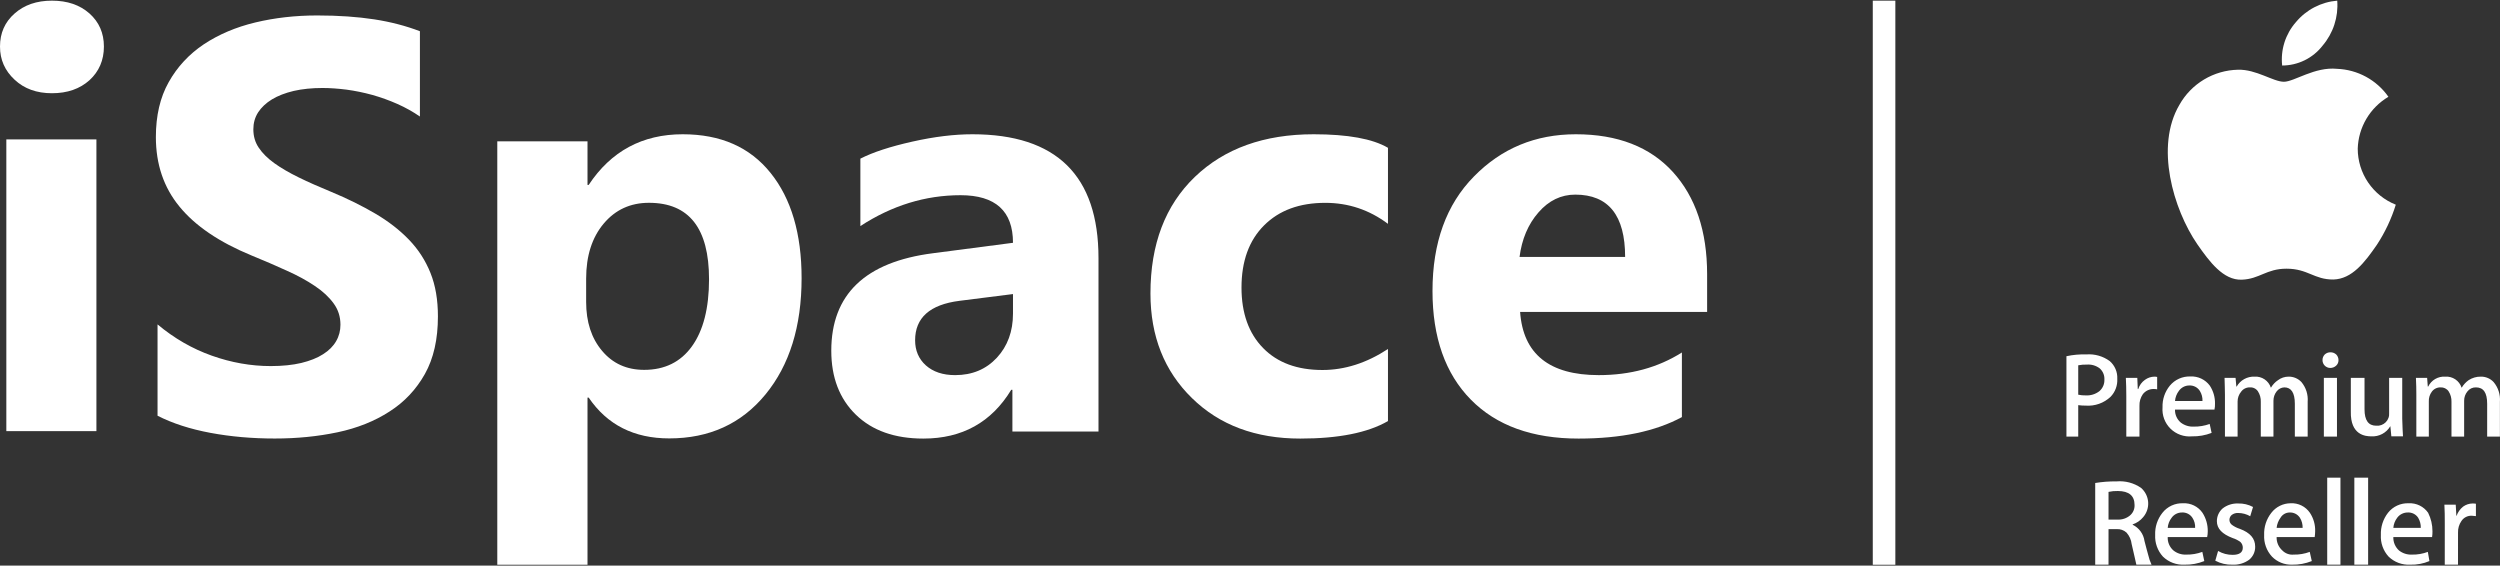 <svg width="2568" height="581" viewBox="0 0 2568 581" fill="none" xmlns="http://www.w3.org/2000/svg">
<rect x="0" y="0" width="2568" height="581" fill="#333333" stroke="none"/>
<path d="M53.319 95.767C37.713 95.767 24.909 91.171 15.006 81.883C5.002 72.594 0 61.307 0 47.823C0 33.937 5.002 22.649 15.006 13.861C24.909 5.071 37.713 0.675 53.319 0.675C69.225 0.675 82.029 5.071 91.933 13.861C101.736 22.649 106.737 33.937 106.737 47.823C106.737 61.805 101.736 73.394 91.933 82.382C82.029 91.273 69.225 95.767 53.319 95.767ZM99.036 442.873H6.503V143.214H99.036V442.873Z" fill="white"/>
<path d="M161.824 427.043V333.227C178.914 347.529 197.511 358.231 217.516 365.332C237.52 372.433 257.727 376.034 278.133 376.034C290.196 376.034 300.651 374.934 309.497 372.834C318.444 370.633 325.883 367.733 331.915 363.831C337.946 360.031 342.369 355.532 345.285 350.429C348.301 345.229 349.708 339.629 349.708 333.526C349.708 325.325 347.396 318.025 342.671 311.623C337.946 305.121 331.513 299.121 323.37 293.721C315.228 288.219 305.577 282.919 294.317 277.918C283.159 272.818 271.096 267.615 258.129 262.314C225.155 248.714 200.527 232.011 184.342 212.207C168.157 192.505 160.116 168.701 160.116 140.794C160.116 118.892 164.438 100.089 173.284 84.386C182.13 68.584 194.193 55.681 209.373 45.48C224.654 35.377 242.245 27.877 262.25 23.075C282.254 18.275 303.465 15.873 325.883 15.873C347.898 15.873 367.401 17.276 384.39 19.874C401.277 22.476 416.96 26.576 431.335 32.077V119.691C424.198 114.791 416.558 110.489 408.215 106.79C399.87 103.088 391.225 99.989 382.378 97.489C373.633 95.088 364.787 93.287 356.04 92.086C347.295 90.986 339.052 90.386 331.211 90.386C320.354 90.386 310.602 91.386 301.757 93.386C292.911 95.488 285.471 98.387 279.34 102.089C273.308 105.788 268.583 110.19 265.166 115.39C261.848 120.592 260.24 126.393 260.24 132.793C260.24 139.894 262.049 146.195 265.768 151.697C269.488 157.298 274.816 162.599 281.753 167.6C288.588 172.501 296.931 177.401 306.783 182.203C316.534 187.002 327.692 191.903 340.057 197.005C356.946 204.005 372.025 211.508 385.495 219.407C398.965 227.309 410.527 236.311 420.077 246.213C429.727 256.215 437.065 267.615 442.192 280.418C447.319 293.119 449.832 308.022 449.832 325.025C449.832 348.53 445.409 368.133 436.462 384.135C427.514 400.038 415.453 412.941 400.071 422.742C384.791 432.644 366.998 439.745 346.692 444.047C326.285 448.347 304.873 450.447 282.254 450.447C259.134 450.447 237.118 448.546 216.209 444.645C195.3 440.744 177.104 434.844 161.824 427.043Z" fill="white"/>
<path d="M604.691 408.42H603.49V580.116H510.815V145.166H603.49V189.952H604.691C627.634 155.294 659.796 137.918 701.273 137.918C740.247 137.918 770.303 151.123 791.543 177.639C812.783 204.052 823.403 240.1 823.403 285.68C823.403 335.332 810.98 375.154 786.234 405.242C761.487 435.33 728.525 450.327 687.447 450.327C651.279 450.327 623.727 436.423 604.691 408.42ZM602.086 286.277V310.109C602.086 330.665 607.497 347.448 618.517 360.455C629.439 373.466 643.866 379.919 661.699 379.919C682.738 379.919 699.169 371.877 710.791 355.689C722.413 339.503 728.324 316.564 728.324 286.872C728.324 234.44 707.786 208.322 666.608 208.322C647.673 208.322 632.143 215.373 620.121 229.674C608.098 243.974 602.086 262.84 602.086 286.277Z" fill="white"/>
<path d="M1128.37 443.251H1039.94V400.426H1038.73C1018.44 433.812 988.356 450.506 948.482 450.506C919.108 450.506 895.991 442.358 879.134 425.962C862.276 409.568 853.898 387.611 853.898 360.285C853.898 302.459 888.723 269.073 958.274 260.13L1040.54 249.399C1040.54 216.808 1022.58 200.514 986.641 200.514C950.603 200.514 916.282 211.047 883.777 232.211V162.956C896.799 156.298 914.566 150.536 937.177 145.467C959.688 140.402 980.28 137.918 998.854 137.918C1085.16 137.918 1128.37 180.343 1128.37 265.098V443.251ZM1040.54 322.131V302.061L985.53 309.015C955.146 312.89 940.004 326.405 940.004 349.556C940.004 359.987 943.637 368.633 951.006 375.29C958.476 381.947 968.47 385.324 981.088 385.324C998.652 385.324 1012.89 379.362 1023.99 367.44C1034.99 355.517 1040.54 340.415 1040.54 322.131Z" fill="white"/>
<path d="M1425.72 432.522C1404.92 444.544 1374.87 450.506 1335.67 450.506C1289.8 450.506 1252.69 436.694 1224.33 408.873C1195.97 381.152 1181.75 345.383 1181.75 301.464C1181.75 250.791 1196.97 210.947 1227.32 181.734C1257.76 152.521 1298.46 137.918 1349.4 137.918C1384.52 137.918 1410 142.586 1425.72 151.827V229.924C1406.51 215.517 1385.02 208.363 1361.34 208.363C1334.87 208.363 1313.98 216.014 1298.46 231.515C1283.04 246.915 1275.27 268.177 1275.27 295.404C1275.27 321.734 1282.74 342.501 1297.46 357.503C1312.19 372.606 1332.59 380.058 1358.36 380.058C1381.34 380.058 1403.73 372.904 1425.72 358.496V432.522Z" fill="white"/>
<path d="M1753.55 320.443H1561.46C1564.51 363.665 1591.5 385.324 1642.24 385.324C1674.63 385.324 1703.1 377.574 1727.64 362.073V428.446C1700.45 443.153 1665.11 450.506 1621.53 450.506C1574.03 450.506 1537.12 437.192 1510.82 410.464C1484.61 383.833 1471.46 346.573 1471.46 298.881C1471.46 249.399 1485.59 210.151 1514.06 181.237C1542.42 152.324 1577.27 137.918 1618.69 137.918C1661.58 137.918 1694.85 150.834 1718.31 176.568C1741.77 202.401 1753.55 237.476 1753.55 281.692V320.443ZM1669.33 263.905C1669.33 221.28 1652.26 199.916 1618.1 199.916C1603.57 199.916 1590.91 205.978 1580.31 218.2C1569.61 230.421 1563.23 245.722 1560.88 263.905H1669.33Z" fill="white"/>
<path d="M2539.13 529.769C2537.01 529.648 2534.89 530.091 2532.99 531.054C2531.1 532.017 2529.49 533.464 2528.34 535.248C2525.93 538.728 2524.72 542.892 2524.88 547.116L2524.86 580.035H2511.26L2511.28 537.316C2511.28 530.495 2511.24 524.143 2510.88 518.372H2522.53L2523.17 529.841H2523.4C2524.7 526.106 2527.05 522.82 2530.16 520.368C2532.96 518.343 2536.33 517.229 2539.79 517.175C2540.95 517.147 2542.12 517.232 2543.26 517.428V530.168C2541.9 529.958 2540.52 529.825 2539.13 529.769ZM2498.63 545.773C2498.66 547.753 2498.53 549.733 2498.23 551.69H2458.43C2458.34 554.269 2458.81 556.837 2459.82 559.214C2460.83 561.59 2462.35 563.717 2464.27 565.445C2468.03 568.419 2472.75 569.928 2477.54 569.691C2483.12 569.812 2488.66 568.864 2493.87 566.897L2495.51 576.333C2489.29 578.974 2482.57 580.237 2475.82 580.036C2471.74 580.268 2467.65 579.653 2463.82 578.228C2459.99 576.804 2456.5 574.601 2453.57 571.761C2450.83 568.766 2448.71 565.255 2447.35 561.434C2445.99 557.614 2445.4 553.561 2445.63 549.513C2445.31 541.292 2447.91 533.221 2452.97 526.72C2455.48 523.535 2458.71 520.99 2462.4 519.292C2466.09 517.595 2470.14 516.795 2474.2 516.957C2478.08 516.755 2481.96 517.546 2485.45 519.254C2488.95 520.963 2491.95 523.533 2494.17 526.72C2497.13 532.635 2498.66 539.162 2498.63 545.774L2498.63 545.773ZM2486.63 542.217C2486.74 538.603 2485.82 535.031 2483.99 531.911C2482.85 530.126 2481.25 528.677 2479.36 527.714C2477.47 526.751 2475.35 526.308 2473.23 526.43C2471.13 526.416 2469.06 526.895 2467.19 527.829C2465.31 528.762 2463.68 530.124 2462.44 531.803C2460.12 534.817 2458.73 538.434 2458.43 542.218L2486.63 542.217ZM2432.54 490.645L2432.54 580.036H2418.38L2418.38 490.645H2432.54ZM2404.11 490.645L2404.11 580.036H2390.51L2390.51 490.645H2404.11ZM2378.13 545.773C2378.1 547.754 2377.94 549.73 2377.65 551.69H2338.55C2338.46 554.272 2338.94 556.843 2339.95 559.22C2340.97 561.597 2342.5 563.722 2344.43 565.445C2345.93 566.981 2347.76 568.161 2349.78 568.896C2351.8 569.631 2353.96 569.903 2356.1 569.69C2361.72 569.813 2367.31 568.864 2372.57 566.896L2374.67 576.333C2368.21 578.929 2361.29 580.188 2354.33 580.036C2350.52 580.153 2346.72 579.477 2343.18 578.053C2339.65 576.628 2336.44 574.486 2333.78 571.761C2331.02 568.772 2328.89 565.265 2327.51 561.445C2326.13 557.625 2325.52 553.568 2325.73 549.513C2325.41 541.276 2328.04 533.194 2333.16 526.72C2335.48 523.709 2338.47 521.264 2341.88 519.573C2345.29 517.881 2349.05 516.986 2352.86 516.957C2356.73 516.741 2360.6 517.526 2364.08 519.237C2367.56 520.948 2370.53 523.525 2372.72 526.72C2376.47 532.353 2378.36 539.016 2378.13 545.774L2378.13 545.773ZM2365.27 542.217C2365.36 538.59 2364.41 535.014 2362.52 531.91C2361.38 530.127 2359.78 528.68 2357.89 527.717C2356 526.754 2353.89 526.31 2351.77 526.43C2349.9 526.463 2348.07 526.975 2346.46 527.916C2344.84 528.857 2343.5 530.195 2342.55 531.803C2340.32 534.859 2338.93 538.454 2338.55 542.218L2365.27 542.217ZM2316.52 561.527C2316.57 564.081 2316.04 566.613 2314.98 568.937C2313.91 571.261 2312.34 573.317 2310.37 574.953C2305.39 578.574 2299.32 580.37 2293.16 580.035C2287.03 580.24 2280.95 578.825 2275.54 575.934L2278.42 565.953C2282.96 568.617 2288.15 569.997 2293.42 569.945C2300.17 569.945 2303.8 567.513 2303.8 562.577C2303.81 561.515 2303.61 560.462 2303.21 559.478C2302.81 558.494 2302.21 557.598 2301.47 556.843C2299.04 555.009 2296.32 553.61 2293.42 552.706C2282.66 548.64 2277.18 543.052 2277.18 535.358C2277.17 532.888 2277.69 530.445 2278.7 528.191C2279.72 525.937 2281.2 523.926 2283.06 522.291C2287.6 518.751 2293.26 516.937 2299.03 517.176C2304.35 517.019 2309.61 518.258 2314.3 520.767L2311.42 530.276C2307.67 528.108 2303.42 526.957 2299.08 526.937C2296.7 526.795 2294.34 527.503 2292.44 528.935C2291.69 529.557 2291.1 530.335 2290.69 531.213C2290.28 532.09 2290.07 533.047 2290.07 534.015C2290.08 534.995 2290.31 535.961 2290.75 536.84C2291.18 537.72 2291.81 538.491 2292.58 539.095C2295.05 540.919 2297.81 542.318 2300.74 543.233C2311.42 547.189 2316.52 553.178 2316.52 561.525V561.527ZM2267.81 545.773C2267.81 547.762 2267.6 549.745 2267.19 551.69H2226.68C2226.55 554.276 2227.02 556.857 2228.04 559.239C2229.06 561.622 2230.6 563.743 2232.56 565.445C2236.28 568.41 2240.96 569.92 2245.72 569.69C2251.35 569.802 2256.95 568.854 2262.23 566.896L2264.24 576.333C2257.78 578.942 2250.86 580.203 2243.9 580.036C2239.84 580.255 2235.78 579.632 2231.97 578.208C2228.17 576.784 2224.7 574.589 2221.78 571.761C2219.04 568.762 2216.93 565.252 2215.56 561.433C2214.18 557.615 2213.58 553.563 2213.79 549.513C2213.45 541.265 2216.11 533.171 2221.27 526.72C2223.78 523.542 2227 521.001 2230.68 519.304C2234.36 517.607 2238.39 516.803 2242.45 516.957C2246.33 516.757 2250.2 517.549 2253.69 519.258C2257.17 520.966 2260.17 523.535 2262.38 526.72C2266.04 532.398 2267.92 539.028 2267.81 545.774V545.773ZM2254.83 542.217C2255.03 538.578 2254.07 534.968 2252.08 531.91C2250.93 530.122 2249.33 528.672 2247.44 527.708C2245.54 526.745 2243.42 526.303 2241.3 526.43C2239.23 526.416 2237.19 526.897 2235.35 527.832C2233.51 528.767 2231.92 530.129 2230.72 531.803C2228.37 534.802 2226.97 538.425 2226.68 542.218L2254.83 542.217ZM2194.46 580.036C2193.84 576.406 2191.96 569.691 2189.65 558.912C2189.16 554.52 2187.31 550.387 2184.37 547.08C2182.99 545.819 2181.37 544.853 2179.6 544.242C2177.83 543.63 2175.95 543.386 2174.09 543.524H2165.88L2165.87 580.036H2152.2L2152.2 496.124C2159.44 494.936 2166.76 494.391 2174.09 494.493C2182.98 493.713 2191.86 496.048 2199.21 501.097C2203.51 504.799 2206.16 510.048 2206.58 515.694C2207 521.339 2205.16 526.922 2201.47 531.22C2198.64 534.665 2194.89 537.244 2190.65 538.661V539.023C2193.9 540.591 2196.7 542.931 2198.82 545.836C2200.94 548.742 2202.31 552.123 2202.81 555.682C2204.73 562.65 2205.78 567.513 2206.64 570.018C2207.41 573.47 2208.56 576.829 2210.06 580.036L2194.46 580.036ZM2192.62 518.772C2192.62 509.155 2186.83 504.436 2175.51 504.364C2172.27 504.267 2169.04 504.571 2165.88 505.271V533.725H2175.25C2179.82 533.941 2184.3 532.454 2187.83 529.552C2189.41 528.245 2190.66 526.592 2191.49 524.722C2192.32 522.852 2192.71 520.816 2192.62 518.772H2192.62ZM2567.91 448.473H2554.81V414.72C2554.81 403.396 2551.04 397.916 2543.26 397.916C2541.59 397.859 2539.92 398.205 2538.41 398.925C2536.89 399.645 2535.57 400.717 2534.56 402.052C2532.33 404.747 2531.13 408.141 2531.16 411.635V448.472H2518.16V412.797C2518.31 408.961 2517.28 405.172 2515.19 401.945C2514.28 400.625 2513.03 399.561 2511.59 398.856C2510.14 398.151 2508.54 397.827 2506.93 397.916C2505.19 397.877 2503.46 398.26 2501.9 399.031C2500.34 399.803 2498.99 400.939 2497.97 402.344C2495.79 405.257 2494.7 408.84 2494.89 412.47V448.472H2482.06V405.429C2482.06 400.13 2481.97 394.323 2481.64 388.153H2493.15L2493.82 397.082H2494.24C2495.81 393.835 2498.32 391.129 2501.44 389.312C2504.57 387.494 2508.16 386.649 2511.77 386.883C2515.43 386.634 2519.06 387.61 2522.1 389.655C2525.14 391.699 2527.4 394.697 2528.54 398.171H2528.7C2530.5 395.135 2532.93 392.512 2535.82 390.476C2539.51 388.087 2543.82 386.837 2548.22 386.883C2550.69 386.824 2553.14 387.289 2555.42 388.246C2557.7 389.203 2559.75 390.632 2561.43 392.437C2566.16 398.072 2568.49 405.328 2567.91 412.652V448.473L2567.91 448.473ZM2468.36 448.22H2456.38L2455.41 437.95H2455.23C2453.26 441.257 2450.42 443.962 2447.02 445.773C2443.61 447.583 2439.78 448.43 2435.93 448.22C2429.9 448.22 2414.24 447.07 2414.77 422.774V388.153H2428.84V420.444C2428.84 431.774 2432.87 437.278 2440.82 437.278C2442.62 437.446 2444.42 437.218 2446.11 436.608C2447.81 435.998 2449.34 435.022 2450.61 433.75C2451.88 432.478 2452.85 430.941 2453.45 429.251C2454.06 427.561 2454.27 425.759 2454.1 423.974V388.153H2467.57V430.045C2467.57 435.478 2468.36 448.219 2468.36 448.219L2468.36 448.22ZM2402.1 369.861C2402.14 370.924 2401.94 371.982 2401.54 372.965C2401.13 373.948 2400.51 374.832 2399.74 375.561C2398.07 377.141 2395.85 378.002 2393.55 377.956C2392.5 377.94 2391.46 377.717 2390.5 377.301C2389.53 376.886 2388.66 376.285 2387.93 375.533C2387.2 374.781 2386.63 373.893 2386.24 372.92C2385.85 371.947 2385.66 370.908 2385.68 369.861C2385.66 368.793 2385.86 367.732 2386.26 366.741C2386.66 365.75 2387.26 364.849 2388.01 364.091C2389.61 362.629 2391.71 361.836 2393.87 361.877C2396.04 361.852 2398.13 362.643 2399.74 364.091C2401.25 365.632 2402.1 367.704 2402.1 369.861H2402.1ZM2400.54 448.473H2387.07V388.154H2400.54V448.473ZM2370.44 448.473H2357.26V414.72C2357.26 403.396 2353.5 397.916 2346.49 397.916C2344.94 397.967 2343.42 398.366 2342.05 399.082C2340.67 399.798 2339.48 400.813 2338.55 402.052C2336.42 404.795 2335.28 408.168 2335.29 411.635V448.472H2322.29V412.797C2322.45 408.961 2321.41 405.172 2319.32 401.945C2318.43 400.61 2317.19 399.536 2315.74 398.828C2314.3 398.121 2312.69 397.807 2311.08 397.916C2309.33 397.865 2307.6 398.243 2306.04 399.015C2304.47 399.787 2303.12 400.93 2302.1 402.344C2299.73 405.187 2298.44 408.773 2298.46 412.47V448.472H2285.46V405.429C2285.46 400.13 2285.19 394.323 2285.06 388.153H2296.37L2297.17 397.082H2297.5C2299.33 393.861 2302.01 391.205 2305.25 389.406C2308.5 387.606 2312.18 386.733 2315.89 386.883C2319.54 386.64 2323.16 387.618 2326.19 389.663C2329.23 391.708 2331.48 394.702 2332.61 398.171H2332.76C2334.55 395.088 2337.03 392.456 2340.01 390.476C2343.08 388.171 2346.82 386.911 2350.68 386.883C2353.17 386.82 2355.64 387.282 2357.94 388.239C2360.24 389.196 2362.31 390.627 2364.02 392.437C2368.72 398.084 2371.03 405.337 2370.44 412.652V448.473L2370.44 448.473ZM2269.92 396.134C2267.64 393.047 2264.64 390.569 2261.17 388.924C2257.7 387.278 2253.87 386.515 2250.04 386.703C2246.01 386.556 2242.01 387.334 2238.33 388.975C2234.66 390.617 2231.41 393.078 2228.85 396.17C2223.73 402.431 2221.06 410.33 2221.35 418.402C2221.03 422.423 2221.59 426.466 2223 430.249C2224.41 434.031 2226.63 437.461 2229.5 440.3C2232.38 443.139 2235.84 445.319 2239.65 446.687C2243.46 448.054 2247.52 448.577 2251.55 448.22C2258.45 448.376 2265.32 447.171 2271.76 444.674L2269.79 435.492C2264.53 437.392 2258.96 438.317 2253.37 438.222C2248.61 438.452 2243.93 436.995 2240.15 434.109C2238.21 432.477 2236.66 430.426 2235.62 428.111C2234.58 425.796 2234.08 423.276 2234.16 420.742H2274.7C2275.12 418.785 2275.31 416.784 2275.25 414.783C2275.41 408.171 2273.55 401.666 2269.92 396.134V396.134ZM2234.16 411.926C2234.47 408.146 2235.85 404.531 2238.15 401.509C2239.36 399.781 2240.98 398.373 2242.86 397.406C2244.74 396.438 2246.83 395.941 2248.94 395.956C2251.08 395.864 2253.21 396.34 2255.1 397.335C2257 398.329 2258.59 399.808 2259.72 401.619C2261.62 404.714 2262.55 408.303 2262.38 411.925L2234.16 411.926ZM2215.83 399.95C2214.71 399.68 2213.56 399.558 2212.41 399.586C2210.23 399.523 2208.07 399.978 2206.1 400.912C2204.14 401.846 2202.42 403.233 2201.1 404.958C2198.71 408.446 2197.51 412.605 2197.66 416.826V448.473H2184.14V407.062C2184.14 400.201 2183.97 393.85 2183.68 388.153H2195.44L2195.91 399.622H2196.41C2197.59 395.812 2200.01 392.496 2203.27 390.186C2206.13 388.069 2209.59 386.913 2213.15 386.882C2214.06 386.887 2214.95 386.996 2215.83 387.209V399.949V399.95ZM2174.87 389.061C2175.06 392.442 2174.56 395.827 2173.38 399.006C2172.21 402.184 2170.39 405.087 2168.04 407.535C2164.64 410.756 2160.6 413.23 2156.18 414.799C2151.75 416.368 2147.05 416.996 2142.37 416.644C2139.83 416.661 2137.29 416.504 2134.76 416.172V448.474H2122.64V365.905C2129.36 364.456 2136.23 363.835 2143.1 364.054C2151.66 363.405 2160.17 365.825 2167.1 370.878C2169.69 373.125 2171.73 375.929 2173.08 379.078C2174.42 382.228 2175.04 385.641 2174.87 389.06L2174.87 389.061ZM2161.64 389.894C2161.75 387.749 2161.38 385.604 2160.56 383.62C2159.73 381.635 2158.47 379.86 2156.86 378.427C2153.11 375.549 2148.42 374.153 2143.69 374.506C2140.7 374.418 2137.7 374.662 2134.76 375.233V405.429C2137.3 405.973 2139.89 406.216 2142.48 406.154C2147.51 406.442 2152.48 404.908 2156.46 401.835C2158.17 400.362 2159.53 398.522 2160.42 396.455C2161.32 394.387 2161.73 392.144 2161.64 389.894" fill="white"/>
<path d="M2385.68 46.985C2396.66 34.145 2402.1 17.497 2400.81 0.675C2392.6 1.354 2384.61 3.662 2377.31 7.464C2370.01 11.265 2363.55 16.484 2358.3 22.813C2353 28.86 2349.02 35.936 2346.59 43.593C2344.17 51.251 2343.37 59.326 2344.23 67.309C2352.23 67.29 2360.13 65.449 2367.31 61.927C2374.5 58.405 2380.78 53.294 2385.68 46.985" fill="white"/>
<path d="M2460.96 210.268C2456.43 224.872 2449.87 238.769 2441.46 251.551C2429.08 269.462 2416.08 286.6 2396.84 287.11C2377.07 287.292 2370.75 275.994 2348.65 275.994C2328.06 275.994 2321.09 286.6 2302.83 287.292C2283.86 288.089 2269.57 268.845 2257.06 250.861C2232.34 214.823 2213.48 150.329 2238.71 107.649C2244.71 96.959 2253.41 88.014 2263.94 81.697C2274.48 75.38 2286.48 71.91 2298.77 71.628C2317.5 71.03 2335.05 83.984 2346.04 83.984C2356.57 83.984 2377.65 68.398 2400.61 70.702C2411.03 71.095 2421.23 73.894 2430.38 78.878C2439.54 83.863 2447.41 90.897 2453.38 99.428C2444.05 104.94 2436.27 112.712 2430.76 122.024C2425.25 131.335 2422.19 141.883 2421.87 152.688C2421.86 165.081 2425.58 177.192 2432.55 187.456C2439.52 197.72 2449.41 205.667 2460.96 210.268Z" fill="white"/>
<path d="M1946.9 0.675H1923.72V580.114H1946.9V0.675Z" fill="white"/>
</svg>
